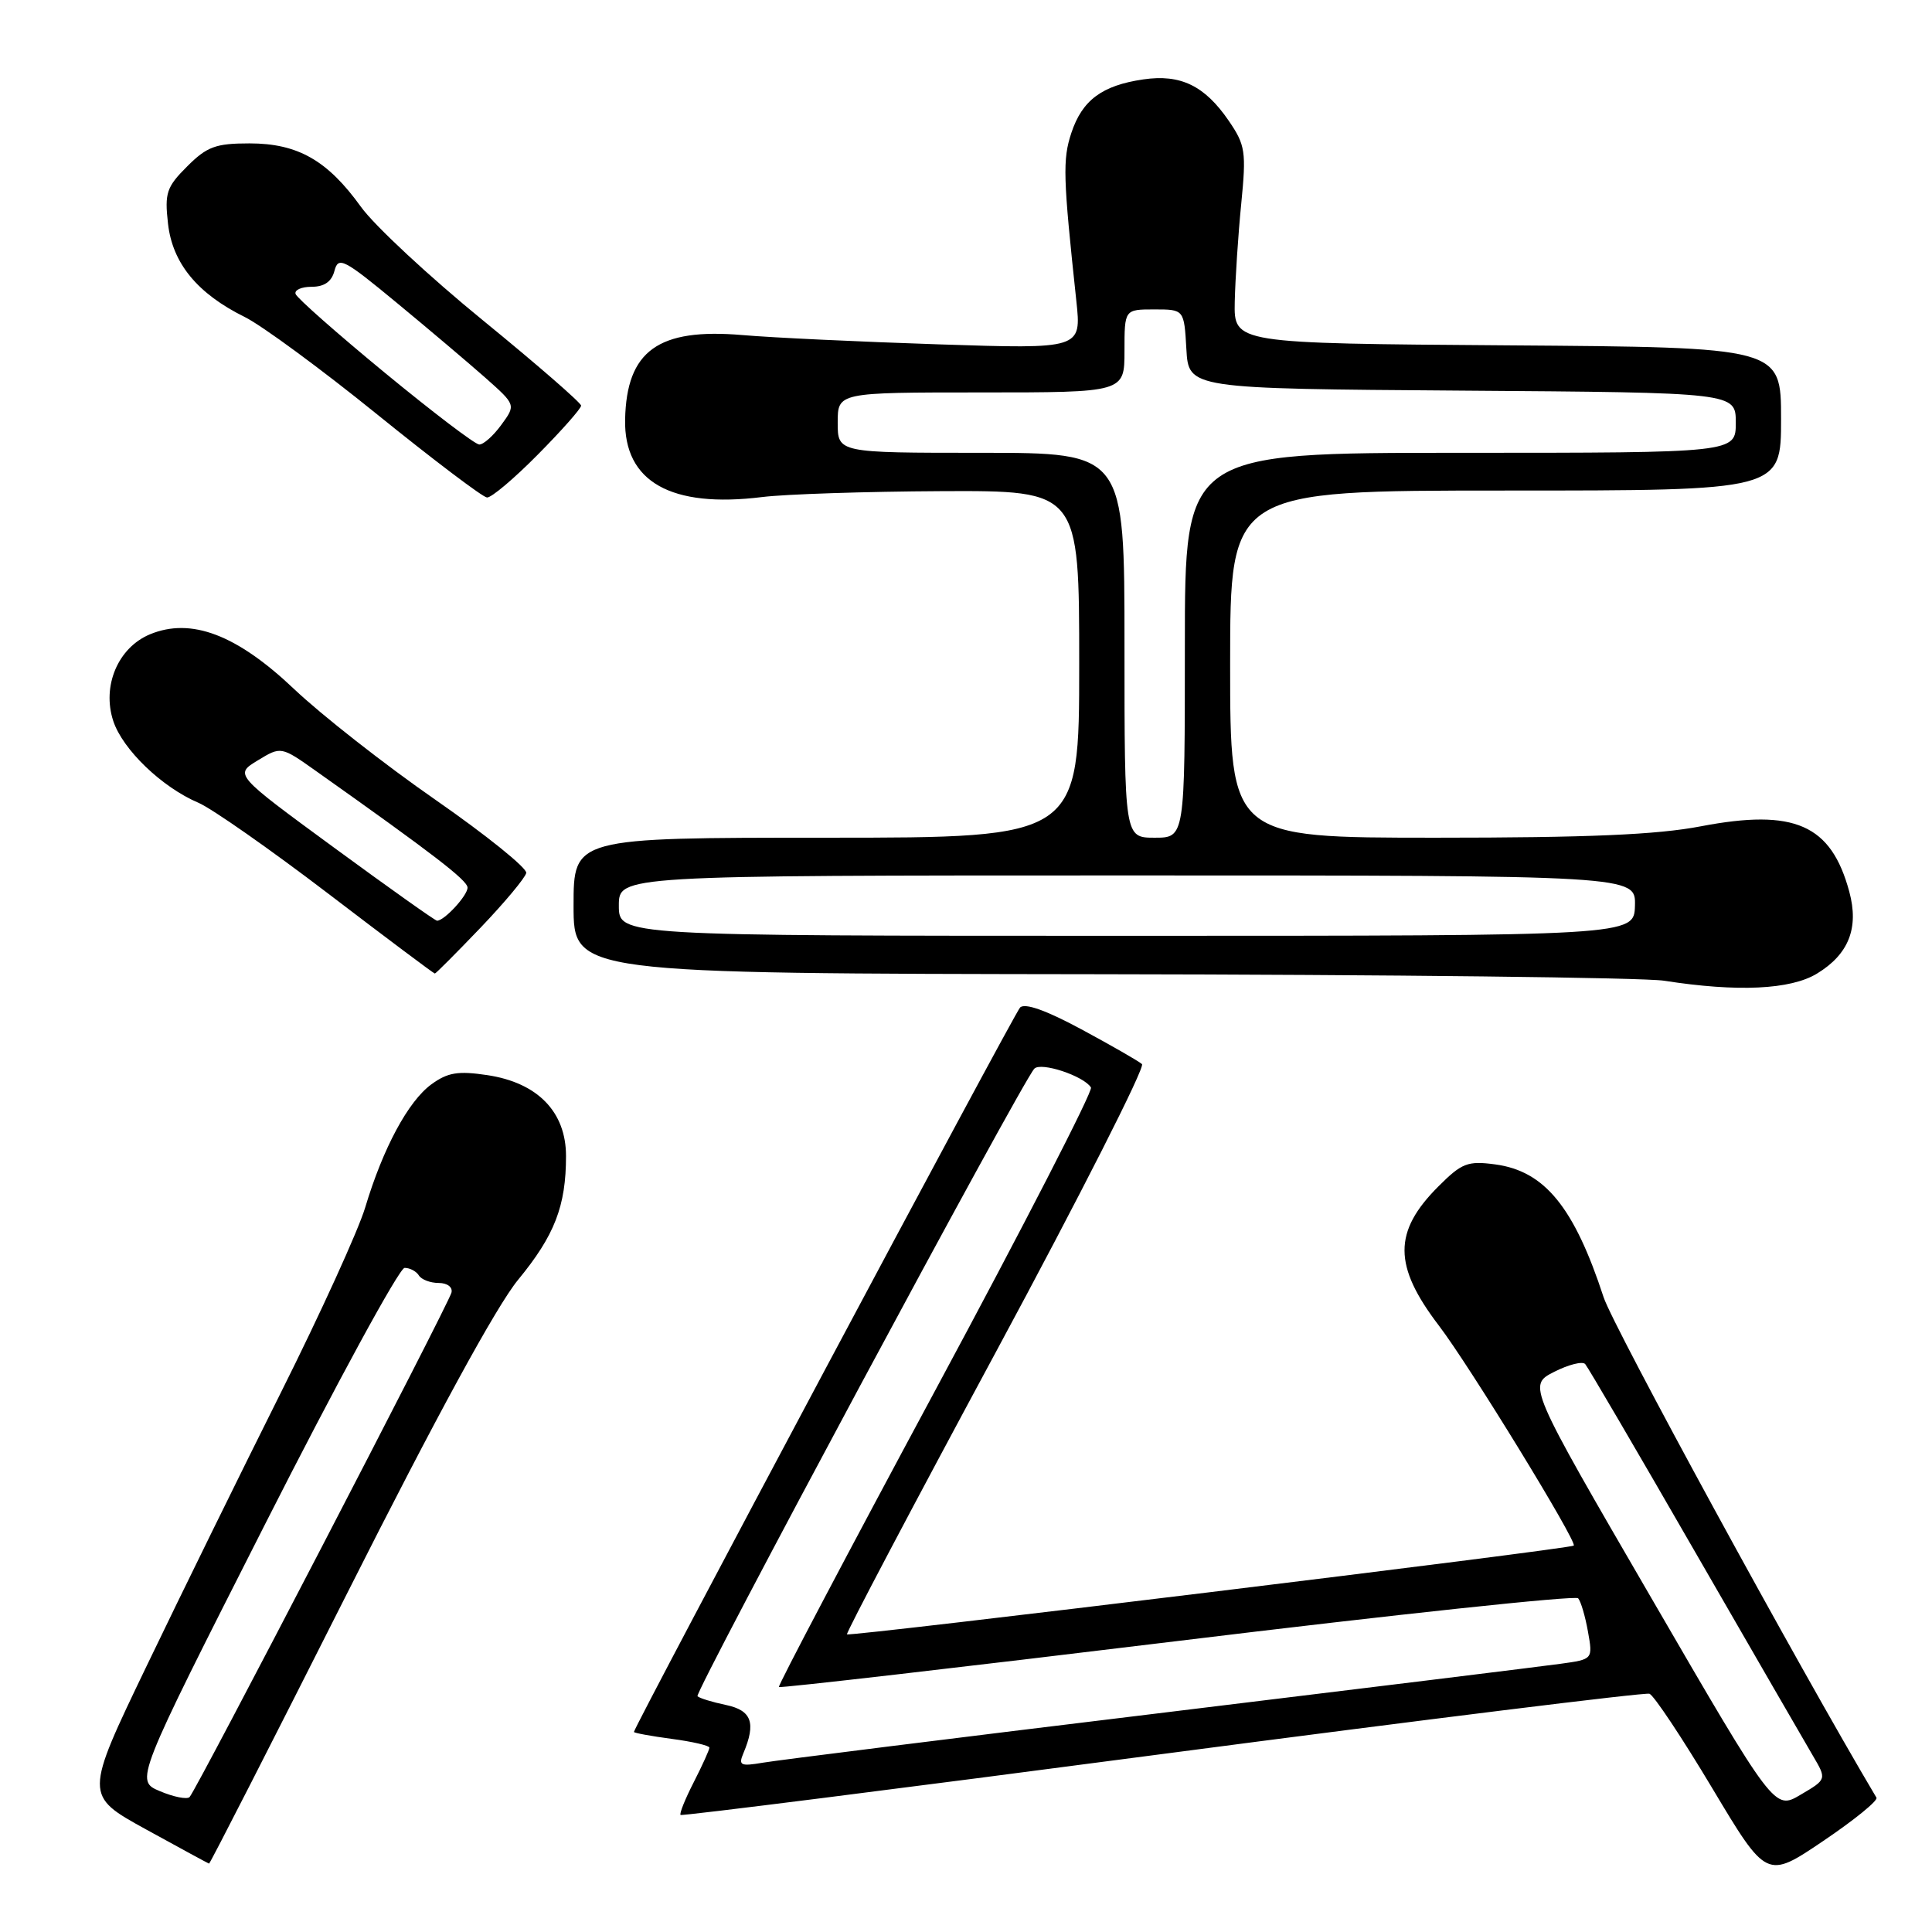 <?xml version="1.0" encoding="UTF-8" standalone="no"?>
<!DOCTYPE svg PUBLIC "-//W3C//DTD SVG 1.1//EN" "http://www.w3.org/Graphics/SVG/1.1/DTD/svg11.dtd" >
<svg xmlns="http://www.w3.org/2000/svg" xmlns:xlink="http://www.w3.org/1999/xlink" version="1.1" viewBox="0 0 256 256">
 <g >
 <path fill="currentColor"
d=" M 248.64 238.20 C 238.27 220.75 213.77 175.81 212.49 171.90 C 208.58 159.95 204.68 155.17 198.13 154.29 C 194.47 153.80 193.70 154.10 190.59 157.21 C 184.59 163.21 184.61 167.72 190.66 175.65 C 194.69 180.92 209.02 204.31 208.53 204.80 C 208.09 205.24 112.57 216.90 112.23 216.56 C 112.07 216.40 120.99 199.50 132.04 179.00 C 143.09 158.50 151.76 141.40 151.32 141.00 C 150.87 140.60 147.26 138.53 143.29 136.39 C 138.60 133.86 135.77 132.86 135.16 133.51 C 134.34 134.38 84.00 228.83 84.00 229.49 C 84.00 229.63 86.25 230.04 89.00 230.41 C 91.75 230.77 94.00 231.30 94.00 231.57 C 94.00 231.85 93.07 233.91 91.93 236.14 C 90.79 238.37 90.00 240.32 90.18 240.49 C 90.36 240.65 119.08 237.02 154.00 232.42 C 188.93 227.83 217.98 224.23 218.56 224.43 C 219.14 224.63 222.87 230.24 226.85 236.89 C 234.09 249.00 234.09 249.00 241.57 243.95 C 245.69 241.17 248.87 238.59 248.64 238.20 Z  M 46.07 210.98 C 57.75 187.80 65.80 173.04 68.65 169.58 C 73.49 163.70 75.00 159.81 75.00 153.18 C 75.00 147.33 71.24 143.46 64.57 142.46 C 60.70 141.88 59.33 142.10 57.16 143.68 C 54.09 145.92 50.75 152.13 48.39 160.00 C 47.48 163.03 42.46 174.05 37.23 184.50 C 32.00 194.95 24.00 211.24 19.45 220.71 C 11.18 237.91 11.18 237.91 19.34 242.40 C 23.83 244.87 27.59 246.91 27.70 246.94 C 27.82 246.97 36.08 230.79 46.07 210.98 Z  M 240.77 129.00 C 244.97 126.44 246.34 122.96 245.04 118.15 C 242.63 109.25 237.79 107.12 225.37 109.49 C 219.56 110.61 210.37 111.00 190.25 111.00 C 163.00 111.00 163.00 111.00 163.00 88.00 C 163.00 65.00 163.00 65.00 199.50 65.00 C 236.00 65.00 236.00 65.00 236.00 55.51 C 236.00 46.02 236.00 46.02 199.75 45.76 C 163.50 45.50 163.50 45.50 163.61 40.00 C 163.68 36.98 164.06 31.12 164.47 27.00 C 165.15 20.09 165.02 19.23 162.82 16.01 C 159.63 11.35 156.43 9.80 151.50 10.52 C 146.02 11.32 143.40 13.27 141.96 17.61 C 140.79 21.15 140.86 23.45 142.62 39.87 C 143.30 46.25 143.30 46.25 124.40 45.63 C 114.01 45.29 102.31 44.74 98.40 44.40 C 87.22 43.44 83.02 46.47 82.83 55.60 C 82.67 63.84 88.91 67.36 101.00 65.86 C 104.03 65.48 114.71 65.13 124.75 65.08 C 143.00 65.00 143.00 65.00 143.00 88.00 C 143.00 111.00 143.00 111.00 109.50 111.00 C 76.00 111.00 76.00 111.00 76.00 120.00 C 76.00 129.00 76.00 129.00 145.75 129.09 C 184.11 129.14 217.75 129.53 220.50 129.95 C 230.22 131.47 237.27 131.14 240.77 129.00 Z  M 63.68 122.92 C 66.88 119.57 69.60 116.31 69.73 115.67 C 69.85 115.03 64.45 110.67 57.73 106.00 C 51.00 101.33 42.58 94.72 39.00 91.33 C 31.38 84.09 25.33 81.79 19.87 84.05 C 15.64 85.81 13.48 90.90 15.01 95.54 C 16.26 99.32 21.46 104.32 26.29 106.37 C 28.05 107.12 35.77 112.52 43.44 118.37 C 51.10 124.22 57.48 129.00 57.62 129.00 C 57.75 129.00 60.48 126.26 63.68 122.92 Z  M 71.28 60.22 C 74.43 57.04 77.00 54.13 77.00 53.75 C 77.00 53.38 71.16 48.30 64.03 42.48 C 56.89 36.66 49.60 29.88 47.83 27.41 C 43.40 21.25 39.46 19.00 33.06 19.00 C 28.58 19.00 27.42 19.43 24.80 22.05 C 22.07 24.77 21.80 25.57 22.26 29.62 C 22.85 34.89 26.16 38.91 32.44 42.01 C 34.67 43.11 42.58 48.92 50.00 54.93 C 57.42 60.93 63.96 65.88 64.53 65.92 C 65.10 65.97 68.14 63.40 71.28 60.22 Z  M 218.79 211.71 C 202.44 183.56 202.44 183.56 205.93 181.78 C 207.84 180.81 209.70 180.34 210.05 180.75 C 210.41 181.16 216.93 192.30 224.53 205.50 C 232.14 218.70 239.20 230.91 240.21 232.63 C 242.06 235.77 242.06 235.77 238.59 237.81 C 235.13 239.86 235.13 239.86 218.79 211.71 Z  M 98.50 232.32 C 100.20 228.29 99.61 226.64 96.20 225.92 C 94.38 225.54 92.69 225.02 92.42 224.76 C 91.96 224.30 135.39 143.38 137.05 141.61 C 137.92 140.68 143.62 142.57 144.56 144.10 C 144.84 144.56 135.59 162.56 124.00 184.09 C 112.41 205.63 103.05 223.38 103.21 223.54 C 103.37 223.70 127.12 220.96 155.98 217.45 C 184.84 213.93 208.75 211.38 209.11 211.78 C 209.47 212.18 210.05 214.16 210.41 216.18 C 211.07 219.87 211.07 219.87 206.78 220.46 C 204.43 220.79 180.45 223.74 153.50 227.02 C 126.55 230.29 102.98 233.24 101.12 233.56 C 98.13 234.07 97.82 233.93 98.50 232.32 Z  M 21.19 237.34 C 17.89 235.95 17.89 235.95 35.12 201.97 C 44.59 183.29 52.92 168.00 53.61 168.00 C 54.31 168.00 55.16 168.45 55.50 169.00 C 55.84 169.55 57.02 170.00 58.13 170.00 C 59.27 170.00 60.01 170.56 59.82 171.28 C 59.43 172.84 25.99 237.25 25.12 238.12 C 24.78 238.46 23.01 238.11 21.19 237.34 Z  M 82.00 120.00 C 82.00 116.00 82.00 116.00 149.37 116.00 C 216.74 116.00 216.74 116.00 216.64 120.00 C 216.53 124.00 216.53 124.00 149.27 124.00 C 82.00 124.00 82.00 124.00 82.00 120.00 Z  M 149.00 85.50 C 149.00 60.00 149.00 60.00 130.00 60.00 C 111.00 60.00 111.00 60.00 111.00 56.00 C 111.00 52.00 111.00 52.00 130.00 52.00 C 149.00 52.00 149.00 52.00 149.00 46.50 C 149.00 41.00 149.00 41.00 152.95 41.00 C 156.90 41.00 156.90 41.00 157.20 46.25 C 157.50 51.50 157.50 51.50 193.75 51.76 C 230.00 52.02 230.00 52.02 230.00 56.01 C 230.00 60.00 230.00 60.00 193.50 60.00 C 157.00 60.00 157.00 60.00 157.00 85.50 C 157.00 111.00 157.00 111.00 153.00 111.00 C 149.00 111.00 149.00 111.00 149.00 85.50 Z  M 44.27 112.32 C 31.06 102.64 31.06 102.64 34.15 100.76 C 37.24 98.88 37.24 98.88 41.91 102.19 C 57.43 113.18 61.90 116.62 61.95 117.60 C 62.00 118.61 58.89 122.00 57.91 122.00 C 57.67 122.00 51.53 117.64 44.27 112.32 Z  M 51.00 49.40 C 44.67 44.19 39.35 39.49 39.17 38.96 C 38.98 38.43 39.94 38.00 41.30 38.00 C 42.97 38.00 43.95 37.32 44.32 35.88 C 44.83 33.94 45.54 34.31 52.58 40.13 C 56.82 43.63 62.11 48.11 64.33 50.07 C 68.36 53.65 68.36 53.65 66.43 56.29 C 65.37 57.75 64.05 58.92 63.50 58.90 C 62.95 58.89 57.33 54.61 51.00 49.40 Z "/>
</g>
</svg>